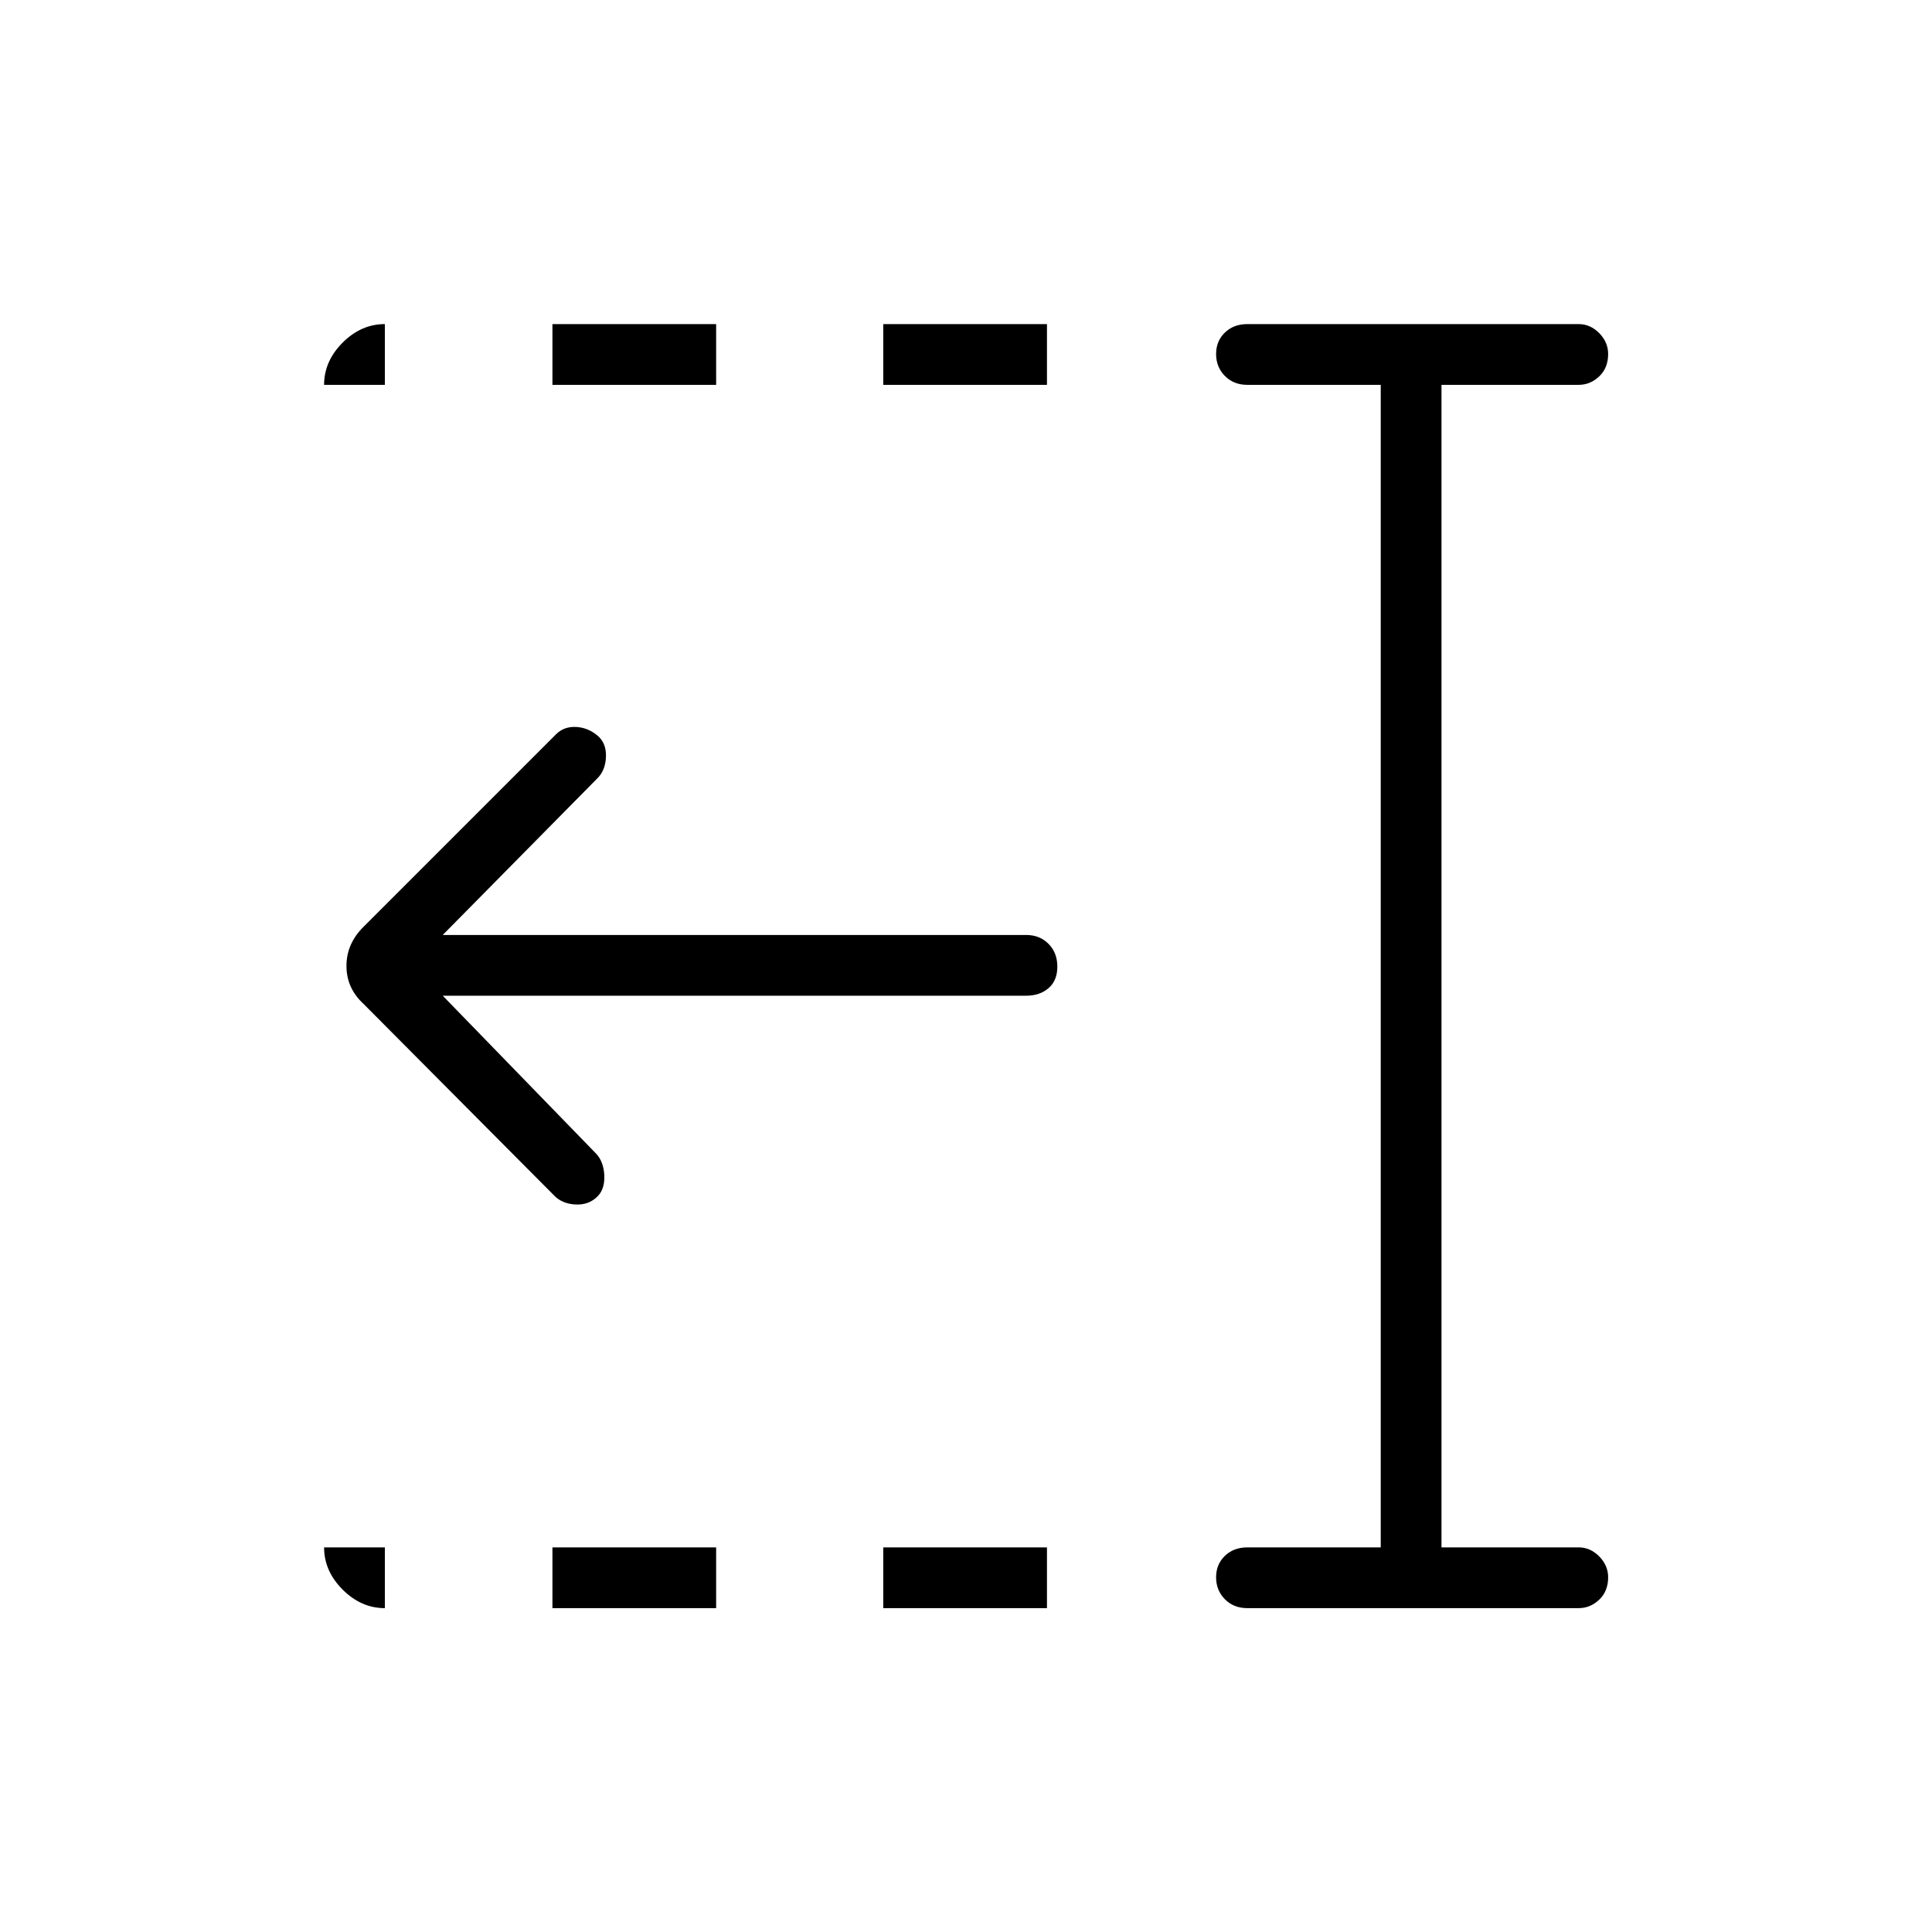 <svg xmlns="http://www.w3.org/2000/svg" height="48" viewBox="0 96 960 960" width="48"><path d="M438.885 287.231v-30.193h81.346v30.193h-81.346Zm0 607.846v-30.192h81.346v30.192h-81.346ZM274.5 287.231v-30.193h81.346v30.193H274.5Zm0 607.846v-30.192h81.346v30.192H274.5Zm.538-205.346-94.269-94.769q-8.615-7.871-8.615-18.997t8.615-19.58l95.539-95.539q3.884-3.885 9.807-3.635t10.744 4.269q4.487 3.751 4.237 10.578t-4.404 10.827L220 560.577h289.846q6.808 0 11.173 4.427 4.366 4.428 4.366 11.327 0 6.9-4.366 10.669-4.365 3.769-11.173 3.769H220l76.308 78.577q3.654 4 3.961 10.635.308 6.634-3.175 10.318-4.402 4.586-11.229 4.201-6.827-.385-10.827-4.769Zm344.77 205.346q-6.808 0-11.173-4.427-4.366-4.428-4.366-10.885t4.366-10.669q4.365-4.211 11.173-4.211h66.269V287.231h-66.269q-6.808 0-11.173-4.428-4.366-4.427-4.366-10.884 0-6.458 4.366-10.669 4.365-4.212 11.173-4.212h164.615q5.791 0 10.222 4.494 4.432 4.494 4.432 10.376 0 6.9-4.432 11.111-4.431 4.212-10.222 4.212h-68.154v577.654h68.154q5.791 0 10.222 4.494 4.432 4.493 4.432 10.376 0 6.899-4.432 11.111-4.431 4.211-10.222 4.211H619.808Zm-458.77-607.846q0-11.767 9.213-20.98 9.213-9.213 20.98-9.213v30.193h-30.193Zm30.193 607.846q-11.767 0-20.98-9.213-9.213-9.212-9.213-20.979h30.193v30.192Z"/></svg>